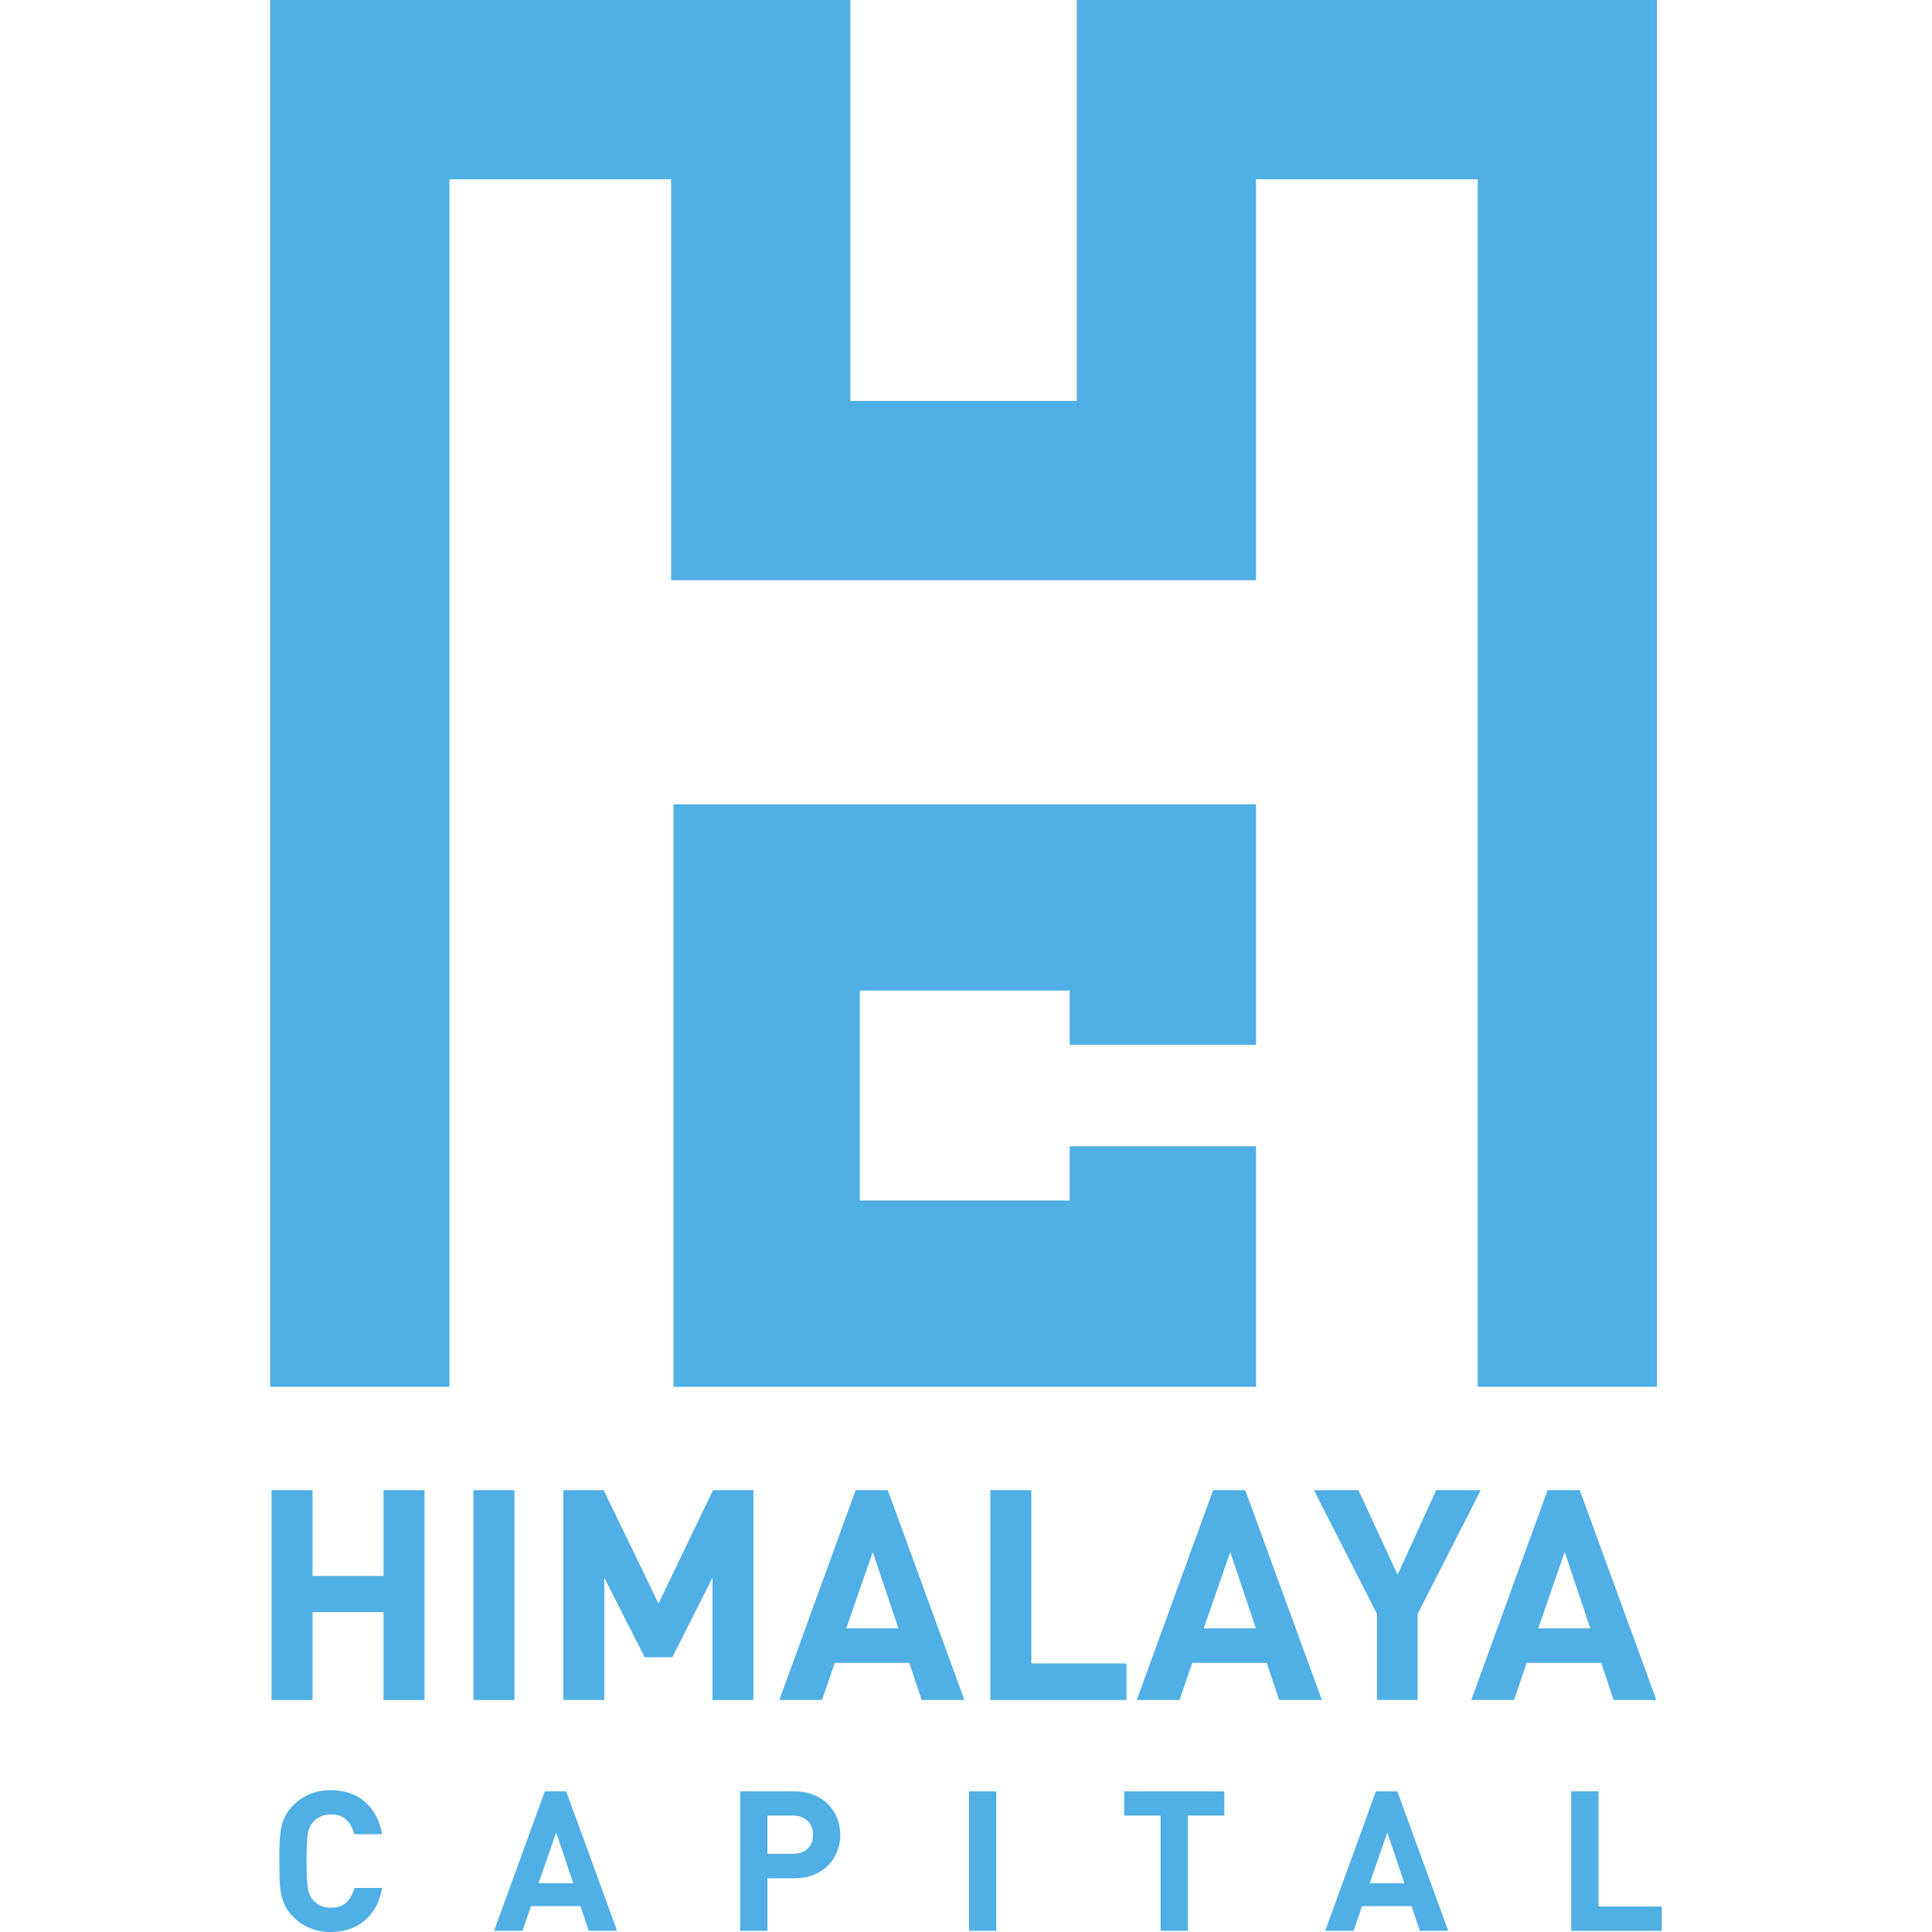 <?xml version="1.0" encoding="utf-8"?>
<!-- Generator: Adobe Illustrator 16.0.0, SVG Export Plug-In . SVG Version: 6.00 Build 0)  -->
<!DOCTYPE svg PUBLIC "-//W3C//DTD SVG 1.1//EN" "http://www.w3.org/Graphics/SVG/1.1/DTD/svg11.dtd">
<svg version="1.1" id="Layer_1" xmlns="http://www.w3.org/2000/svg" xmlns:xlink="http://www.w3.org/1999/xlink" x="0px" y="0px"
	 width="200px" height="200px" viewBox="0 0 200 200" enable-background="new 0 0 200 200" xml:space="preserve">
<g>
	<path fill="#50AFE4" d="M39.706,175.981v-9.092h-7.353v9.092h-4.241V154.26h4.241v8.878h7.353v-8.878h4.24v21.722H39.706z"/>
	<path fill="#50AFE4" d="M49.01,175.981V154.26h4.241v21.722H49.01z"/>
	<path fill="#50AFE4" d="M73.751,175.981v-12.66l-4.148,8.236h-2.868l-4.18-8.236v12.66h-4.24V154.26h4.179l5.675,11.745
		l5.644-11.745h4.18v21.722H73.751z"/>
	<path fill="#50AFE4" d="M95.412,175.981l-1.281-3.844h-7.718l-1.312,3.844h-4.424l7.902-21.722h3.325l7.932,21.722H95.412z
		 M90.348,160.667l-2.746,7.901h5.4L90.348,160.667z"/>
	<path fill="#50AFE4" d="M102.52,175.981V154.26h4.24v17.939h9.854v3.782H102.52z"/>
	<path fill="#50AFE4" d="M132.417,175.981l-1.281-3.844h-7.718l-1.313,3.844h-4.424l7.902-21.722h3.324l7.933,21.722H132.417z
		 M127.353,160.667l-2.745,7.901h5.399L127.353,160.667z"/>
	<path fill="#50AFE4" d="M146.755,167.073v8.908h-4.21v-8.908l-6.528-12.813h4.606l4.057,8.756l3.997-8.756h4.607L146.755,167.073z"
		/>
	<path fill="#50AFE4" d="M167.043,175.981l-1.281-3.844h-7.719l-1.312,3.844h-4.424l7.901-21.722h3.324l7.933,21.722H167.043z
		 M161.979,160.667l-2.746,7.901h5.4L161.979,160.667z"/>
</g>
<g>
	<path fill="#50AFE4" d="M38.886,197.424c-0.318,0.568-0.71,1.045-1.176,1.43c-0.467,0.386-0.998,0.674-1.592,0.862
		c-0.595,0.189-1.224,0.284-1.886,0.284c-0.798,0-1.518-0.135-2.16-0.405s-1.22-0.662-1.734-1.177
		c-0.365-0.365-0.646-0.754-0.842-1.166c-0.196-0.412-0.334-0.855-0.416-1.328c-0.081-0.474-0.128-0.98-0.142-1.521
		c-0.014-0.541-0.021-1.122-0.021-1.745c0-0.621,0.006-1.202,0.021-1.744c0.013-0.54,0.061-1.047,0.142-1.521
		c0.082-0.474,0.22-0.916,0.416-1.328c0.196-0.413,0.477-0.802,0.842-1.167c0.514-0.514,1.092-0.905,1.734-1.176
		s1.362-0.405,2.16-0.405c0.676,0,1.308,0.094,1.896,0.283s1.115,0.477,1.582,0.862c0.466,0.385,0.858,0.861,1.176,1.43
		c0.317,0.568,0.538,1.23,0.659,1.987h-2.86c-0.149-0.581-0.413-1.067-0.791-1.46c-0.378-0.392-0.926-0.589-1.643-0.589
		c-0.393,0-0.741,0.068-1.045,0.204c-0.304,0.135-0.558,0.317-0.76,0.547c-0.135,0.149-0.25,0.314-0.345,0.497
		s-0.169,0.423-0.223,0.721c-0.055,0.297-0.091,0.676-0.112,1.135c-0.02,0.46-0.03,1.035-0.03,1.724c0,0.69,0.01,1.266,0.03,1.725
		c0.021,0.46,0.057,0.839,0.112,1.136c0.054,0.298,0.128,0.538,0.223,0.72c0.095,0.184,0.21,0.349,0.345,0.497
		c0.203,0.23,0.457,0.413,0.76,0.548c0.304,0.135,0.652,0.203,1.045,0.203c0.716,0,1.264-0.196,1.643-0.588
		c0.378-0.393,0.642-0.879,0.791-1.461h2.86C39.424,196.194,39.204,196.856,38.886,197.424z"/>
	<path fill="#50AFE4" d="M60.943,199.879l-0.852-2.556H54.96l-0.872,2.556h-2.941l5.253-14.441h2.211l5.273,14.441H60.943z
		 M57.577,189.697l-1.825,5.253h3.59L57.577,189.697z"/>
	<path fill="#50AFE4" d="M86.661,191.674c-0.216,0.548-0.531,1.028-0.943,1.44c-0.413,0.413-0.913,0.737-1.501,0.974
		s-1.254,0.354-1.998,0.354h-2.778v5.437h-2.819v-14.441h5.598c0.744,0,1.41,0.119,1.998,0.355s1.088,0.561,1.501,0.973
		c0.412,0.413,0.727,0.893,0.943,1.44s0.325,1.126,0.325,1.734S86.877,191.127,86.661,191.674z M83.608,188.5
		c-0.372-0.365-0.882-0.548-1.531-0.548h-2.636v3.955h2.636c0.649,0,1.16-0.179,1.531-0.537c0.372-0.358,0.558-0.835,0.558-1.43
		S83.98,188.865,83.608,188.5z"/>
	<path fill="#50AFE4" d="M100.312,199.879v-14.441h2.818v14.441H100.312z"/>
	<path fill="#50AFE4" d="M122.967,187.952v11.927h-2.82v-11.927h-3.771v-2.515h10.364v2.515H122.967z"/>
	<path fill="#50AFE4" d="M146.981,199.879l-0.853-2.556h-5.131l-0.872,2.556h-2.94l5.252-14.441h2.212l5.273,14.441H146.981z
		 M143.614,189.697l-1.825,5.253h3.59L143.614,189.697z"/>
	<path fill="#50AFE4" d="M162.658,199.879v-14.441h2.82v11.926h6.551v2.516H162.658z"/>
</g>
<g>
	<polygon fill="#50AFE4" points="152.975,0 130.026,0 111.47,0 111.47,18.556 111.47,41.505 88.03,41.505 88.03,18.556 88.03,0 
		69.475,0 46.525,0 27.971,0 27.971,18.556 27.971,143.562 46.525,143.562 46.525,18.556 69.475,18.556 69.475,41.505 
		69.475,60.062 88.03,60.062 111.47,60.062 129.536,60.062 130.026,60.062 130.026,18.556 152.975,18.556 152.975,143.562 
		171.529,143.562 171.529,18.556 171.529,0 	"/>
</g>
<g>
	<polygon fill="#50AFE4" points="110.737,118.658 110.737,124.273 89.009,124.273 89.009,102.544 110.737,102.544 110.737,108.159 
		130.026,108.159 130.026,83.257 69.72,83.257 69.72,143.562 130.026,143.562 130.026,118.658 	"/>
</g>
</svg>
